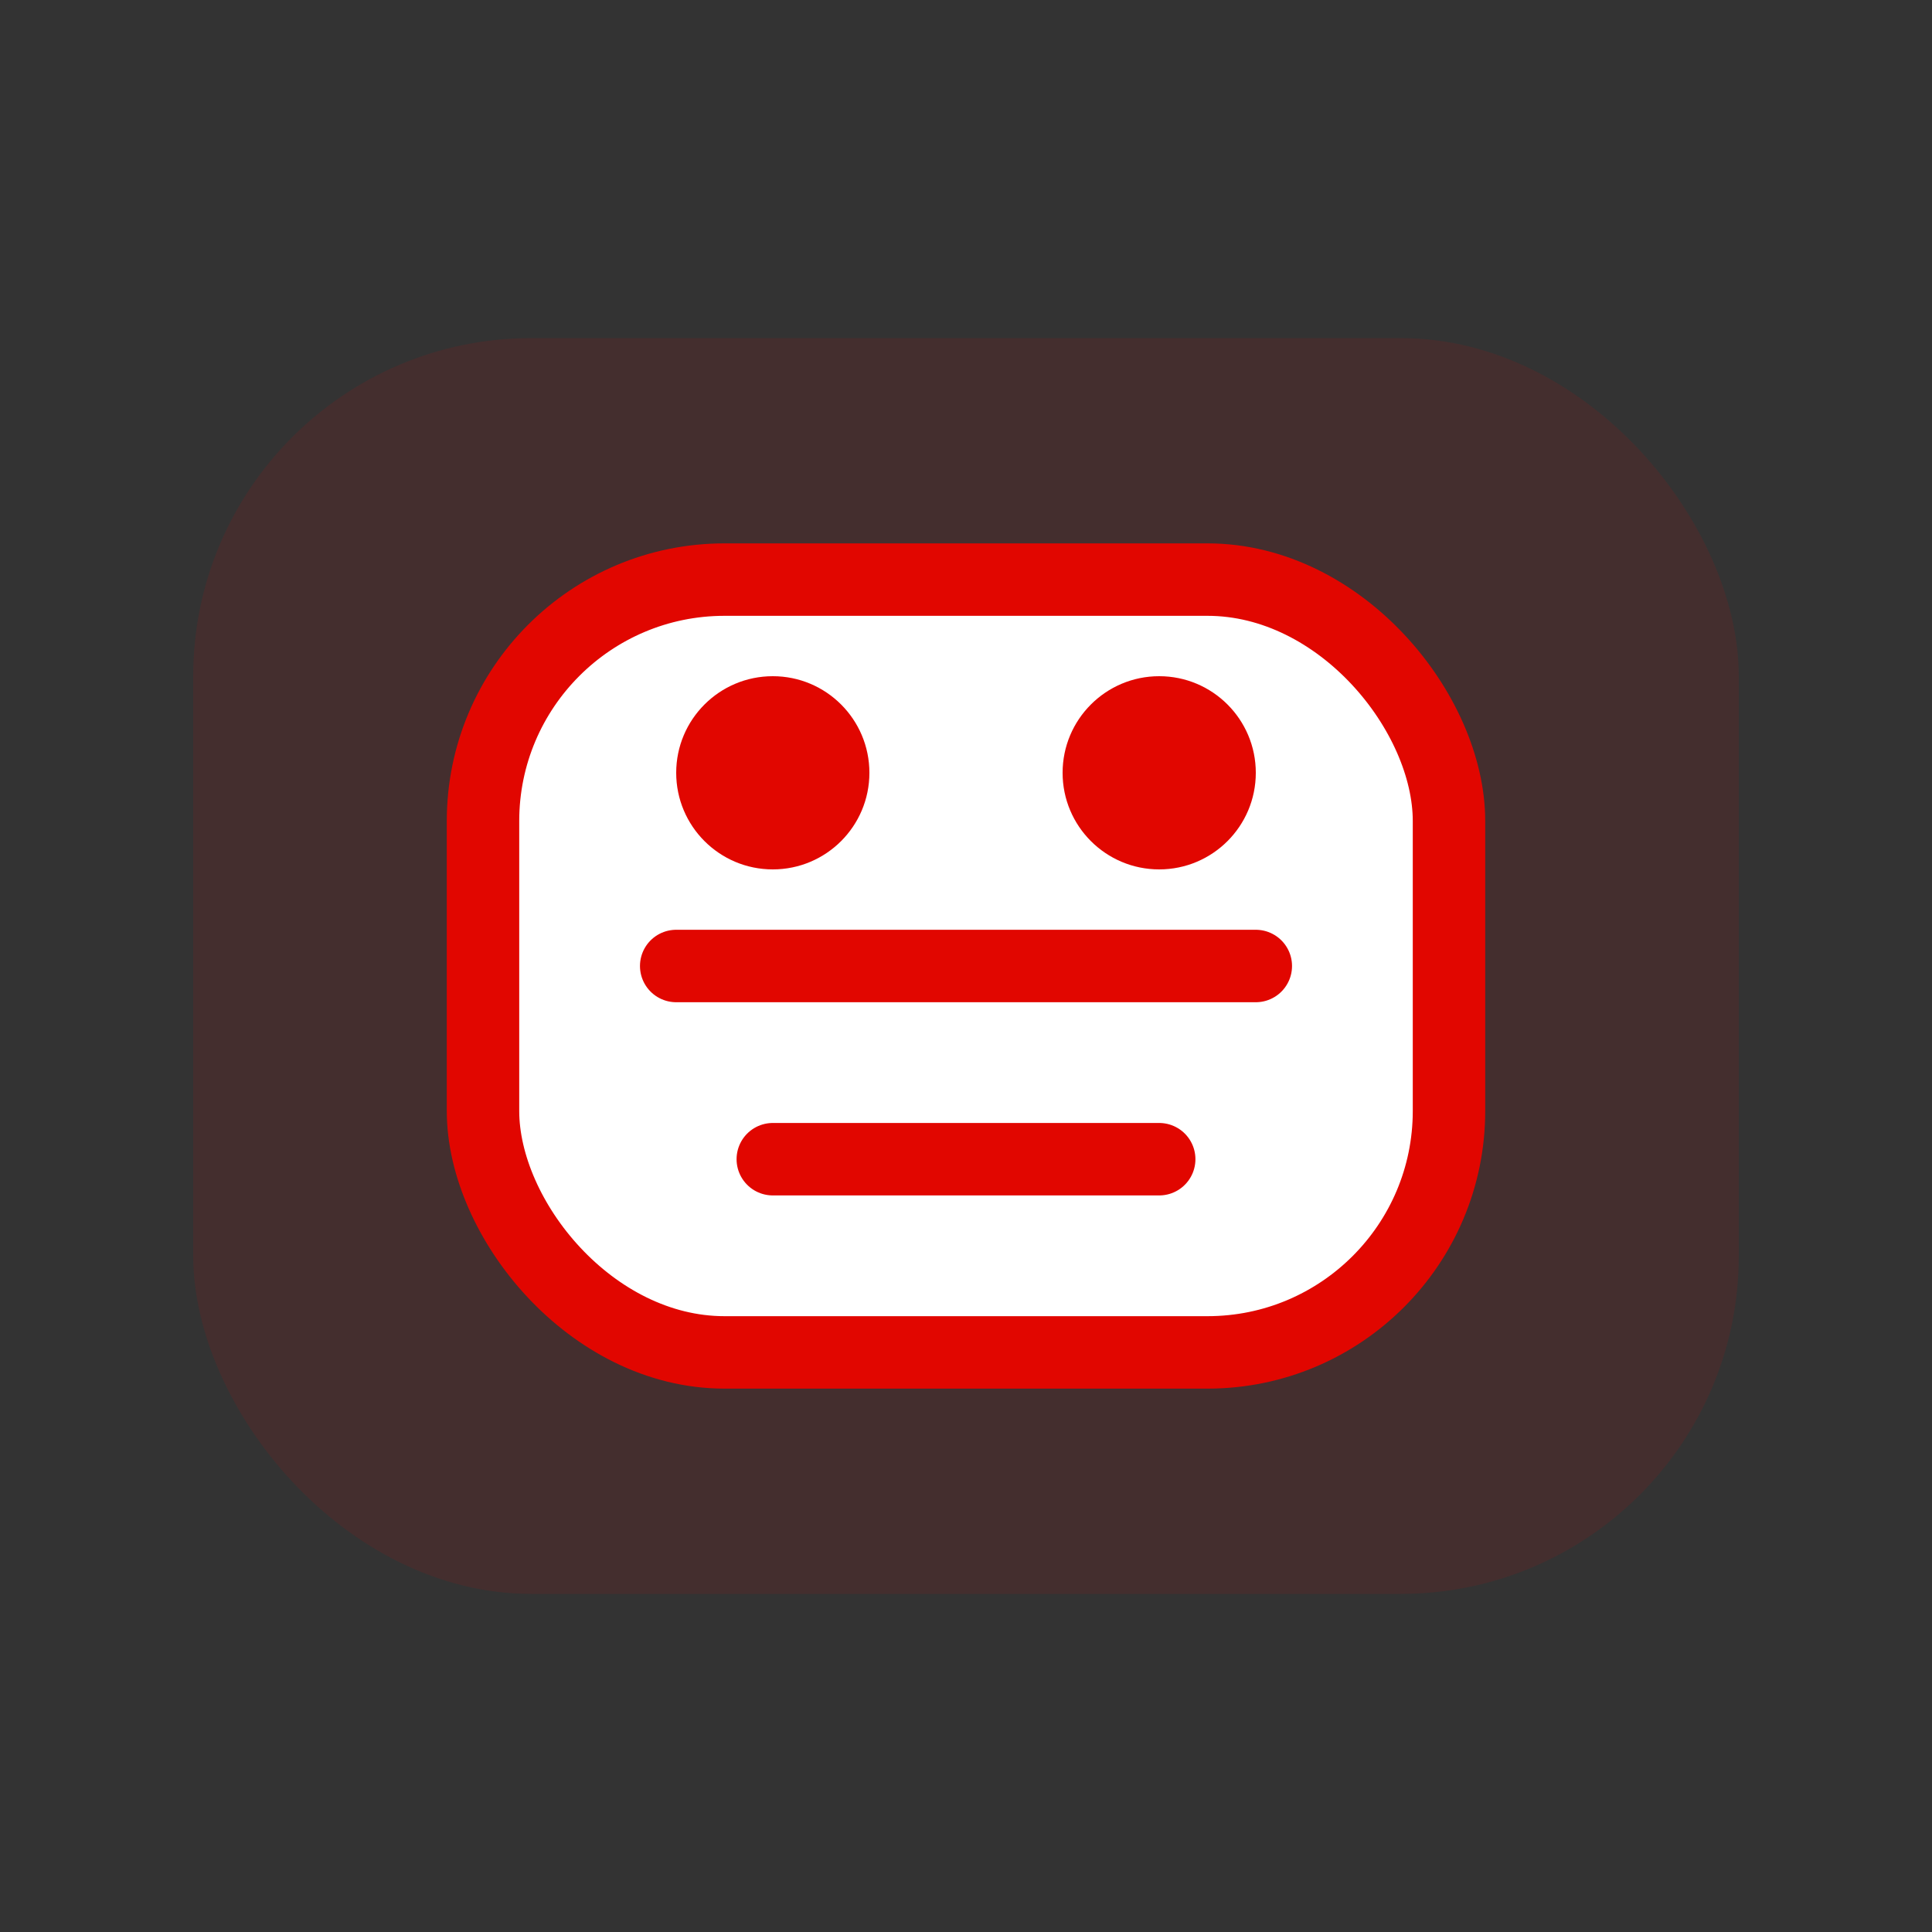 <svg width="80" height="80" viewBox="0 0 80 80" fill="none" xmlns="http://www.w3.org/2000/svg">
  <rect x="0" y="0" width="80" height="80" fill="#333333" stroke="none"/>
  <rect x="8" y="14" width="64" height="52" rx="14" fill="#E10600" opacity="0.1" />
  <rect x="20" y="24" width="40" height="32" rx="10" stroke="#E10600" stroke-width="3" fill="white" />
  <path d="M28 40H52" stroke="#E10600" stroke-width="3" stroke-linecap="round" />
  <path d="M32 48H48" stroke="#E10600" stroke-width="3" stroke-linecap="round" />
  <circle cx="32" cy="32" r="4" fill="#E10600" />
  <circle cx="48" cy="32" r="4" fill="#E10600" />
</svg>
